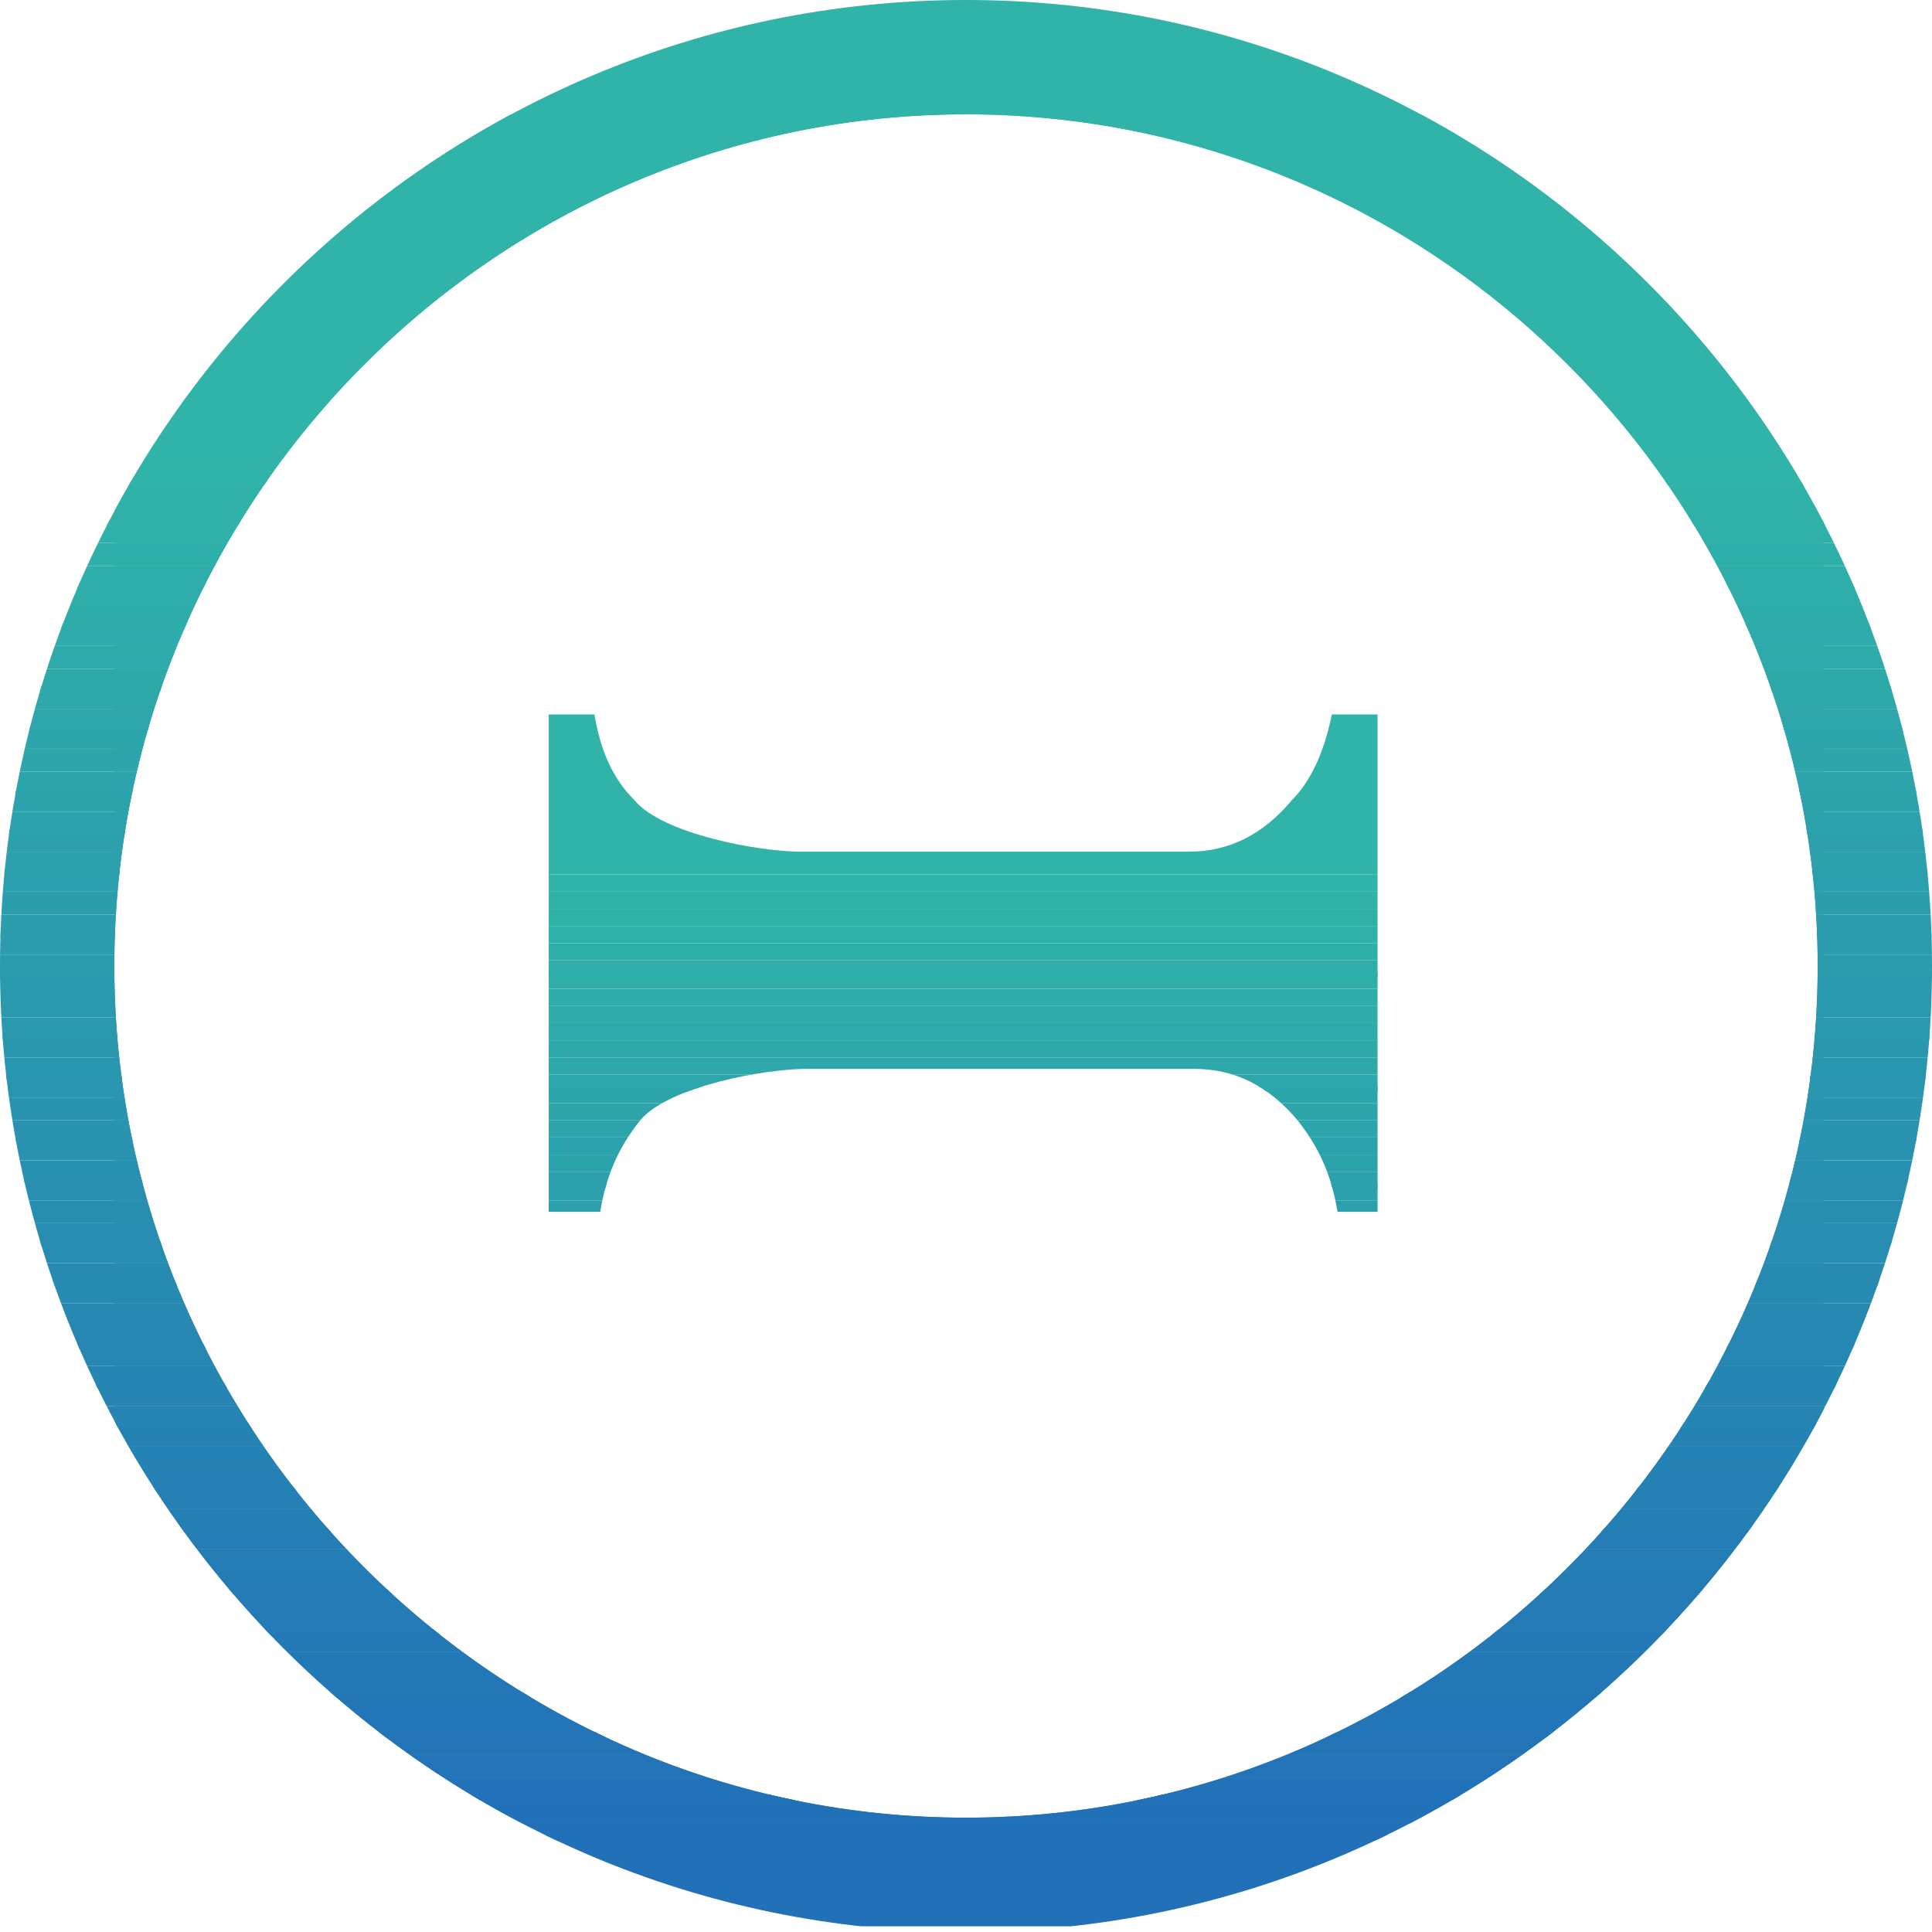 <?xml version="1.0" encoding="utf-8"?>
<!-- Generator: Adobe Illustrator 19.2.1, SVG Export Plug-In . SVG Version: 6.00 Build 0)  -->
<svg version="1.1" id="Layer_1" xmlns="http://www.w3.org/2000/svg" xmlns:xlink="http://www.w3.org/1999/xlink" x="0px" y="0px"
	 viewBox="0 0 33.8 33.8" style="enable-background:new 0 0 33.8 33.8;" xml:space="preserve">
<style type="text/css">
	.st0{clip-path:url(#SVGID_2_);fill:#2170B8;}
	.st1{clip-path:url(#SVGID_2_);fill:#2171B8;}
	.st2{clip-path:url(#SVGID_2_);fill:#2172B8;}
	.st3{clip-path:url(#SVGID_2_);fill:#2273B7;}
	.st4{clip-path:url(#SVGID_2_);fill:#2274B7;}
	.st5{clip-path:url(#SVGID_2_);fill:#2275B7;}
	.st6{clip-path:url(#SVGID_2_);fill:#2276B7;}
	.st7{clip-path:url(#SVGID_2_);fill:#2377B6;}
	.st8{clip-path:url(#SVGID_2_);fill:#2378B6;}
	.st9{clip-path:url(#SVGID_2_);fill:#2379B6;}
	.st10{clip-path:url(#SVGID_2_);fill:#237AB6;}
	.st11{clip-path:url(#SVGID_2_);fill:#247BB5;}
	.st12{clip-path:url(#SVGID_2_);fill:#247CB5;}
	.st13{clip-path:url(#SVGID_2_);fill:#247DB5;}
	.st14{clip-path:url(#SVGID_2_);fill:#247EB5;}
	.st15{clip-path:url(#SVGID_2_);fill:#247FB4;}
	.st16{clip-path:url(#SVGID_2_);fill:#2580B4;}
	.st17{clip-path:url(#SVGID_2_);fill:#2581B4;}
	.st18{clip-path:url(#SVGID_2_);fill:#2582B4;}
	.st19{clip-path:url(#SVGID_2_);fill:#2583B3;}
	.st20{clip-path:url(#SVGID_2_);fill:#2684B3;}
	.st21{clip-path:url(#SVGID_2_);fill:#2685B3;}
	.st22{clip-path:url(#SVGID_2_);fill:#2686B3;}
	.st23{clip-path:url(#SVGID_2_);fill:#2687B2;}
	.st24{clip-path:url(#SVGID_2_);fill:#2688B2;}
	.st25{clip-path:url(#SVGID_2_);fill:#2789B2;}
	.st26{clip-path:url(#SVGID_2_);fill:#278AB2;}
	.st27{clip-path:url(#SVGID_2_);fill:#278BB1;}
	.st28{clip-path:url(#SVGID_2_);fill:#278CB1;}
	.st29{clip-path:url(#SVGID_2_);fill:#288DB1;}
	.st30{clip-path:url(#SVGID_2_);fill:#288EB1;}
	.st31{clip-path:url(#SVGID_2_);fill:#288FB0;}
	.st32{clip-path:url(#SVGID_2_);fill:#2890B0;}
	.st33{clip-path:url(#SVGID_2_);fill:#2992B0;}
	.st34{clip-path:url(#SVGID_2_);fill:#2993B0;}
	.st35{clip-path:url(#SVGID_2_);fill:#2994B0;}
	.st36{clip-path:url(#SVGID_2_);fill:#2995AF;}
	.st37{clip-path:url(#SVGID_2_);fill:#2996AF;}
	.st38{clip-path:url(#SVGID_2_);fill:#2A97AF;}
	.st39{clip-path:url(#SVGID_2_);fill:#2A98AF;}
	.st40{clip-path:url(#SVGID_2_);fill:#2A99AE;}
	.st41{clip-path:url(#SVGID_2_);fill:#2A9AAE;}
	.st42{clip-path:url(#SVGID_2_);fill:#2B9BAE;}
	.st43{clip-path:url(#SVGID_2_);fill:#2B9CAE;}
	.st44{clip-path:url(#SVGID_2_);fill:#2B9DAD;}
	.st45{clip-path:url(#SVGID_2_);fill:#2B9EAD;}
	.st46{clip-path:url(#SVGID_2_);fill:#2B9FAD;}
	.st47{clip-path:url(#SVGID_2_);fill:#2CA0AD;}
	.st48{clip-path:url(#SVGID_2_);fill:#2CA1AC;}
	.st49{clip-path:url(#SVGID_2_);fill:#2CA2AC;}
	.st50{clip-path:url(#SVGID_2_);fill:#2CA3AC;}
	.st51{clip-path:url(#SVGID_2_);fill:#2DA4AC;}
	.st52{clip-path:url(#SVGID_2_);fill:#2DA5AB;}
	.st53{clip-path:url(#SVGID_2_);fill:#2DA6AB;}
	.st54{clip-path:url(#SVGID_2_);fill:#2DA7AB;}
	.st55{clip-path:url(#SVGID_2_);fill:#2EA8AB;}
	.st56{clip-path:url(#SVGID_2_);fill:#2EA9AA;}
	.st57{clip-path:url(#SVGID_2_);fill:#2EAAAA;}
	.st58{clip-path:url(#SVGID_2_);fill:#2EABAA;}
	.st59{clip-path:url(#SVGID_2_);fill:#2EACAA;}
	.st60{clip-path:url(#SVGID_2_);fill:#2FADA9;}
	.st61{clip-path:url(#SVGID_2_);fill:#2FAEA9;}
	.st62{clip-path:url(#SVGID_2_);fill:#2FAFA9;}
	.st63{clip-path:url(#SVGID_2_);fill:#2FB0A9;}
	.st64{clip-path:url(#SVGID_2_);fill:#30B1A8;}
	.st65{clip-path:url(#SVGID_2_);fill:#30B2A8;}
	.st66{clip-path:url(#SVGID_2_);fill:#30B3A8;}
	.st67{clip-path:url(#SVGID_4_);fill-rule:evenodd;clip-rule:evenodd;fill:#2B9FAD;}
	.st68{clip-path:url(#SVGID_4_);fill-rule:evenodd;clip-rule:evenodd;fill:#2CA0AD;}
	.st69{clip-path:url(#SVGID_4_);fill-rule:evenodd;clip-rule:evenodd;fill:#2CA1AC;}
	.st70{clip-path:url(#SVGID_4_);fill-rule:evenodd;clip-rule:evenodd;fill:#2CA2AC;}
	.st71{clip-path:url(#SVGID_4_);fill-rule:evenodd;clip-rule:evenodd;fill:#2CA3AC;}
	.st72{clip-path:url(#SVGID_4_);fill-rule:evenodd;clip-rule:evenodd;fill:#2DA4AC;}
	.st73{clip-path:url(#SVGID_4_);fill-rule:evenodd;clip-rule:evenodd;fill:#2DA5AB;}
	.st74{clip-path:url(#SVGID_4_);fill-rule:evenodd;clip-rule:evenodd;fill:#2DA6AB;}
	.st75{clip-path:url(#SVGID_4_);fill-rule:evenodd;clip-rule:evenodd;fill:#2DA7AB;}
	.st76{clip-path:url(#SVGID_4_);fill-rule:evenodd;clip-rule:evenodd;fill:#2EA8AB;}
	.st77{clip-path:url(#SVGID_4_);fill-rule:evenodd;clip-rule:evenodd;fill:#2EA9AA;}
	.st78{clip-path:url(#SVGID_4_);fill-rule:evenodd;clip-rule:evenodd;fill:#2EAAAA;}
	.st79{clip-path:url(#SVGID_4_);fill-rule:evenodd;clip-rule:evenodd;fill:#2EABAA;}
	.st80{clip-path:url(#SVGID_4_);fill-rule:evenodd;clip-rule:evenodd;fill:#2EACAA;}
	.st81{clip-path:url(#SVGID_4_);fill-rule:evenodd;clip-rule:evenodd;fill:#2FADA9;}
	.st82{clip-path:url(#SVGID_4_);fill-rule:evenodd;clip-rule:evenodd;fill:#2FAEA9;}
	.st83{clip-path:url(#SVGID_4_);fill-rule:evenodd;clip-rule:evenodd;fill:#2FAFA9;}
	.st84{clip-path:url(#SVGID_4_);fill-rule:evenodd;clip-rule:evenodd;fill:#2FB0A9;}
	.st85{clip-path:url(#SVGID_4_);fill-rule:evenodd;clip-rule:evenodd;fill:#30B1A8;}
	.st86{clip-path:url(#SVGID_4_);fill-rule:evenodd;clip-rule:evenodd;fill:#30B2A8;}
	.st87{clip-path:url(#SVGID_4_);fill-rule:evenodd;clip-rule:evenodd;fill:#30B3A8;}
</style>
<g>
	<g>
		<defs>
			<path id="SVGID_1_" d="M16.9,0C7.6,0,0,7.6,0,16.9c0,9.3,7.6,16.9,16.9,16.9s16.9-7.6,16.9-16.9C33.8,7.6,26.2,0,16.9,0z
				 M16.9,31.8C8.7,31.8,2,25.1,2,16.9S8.7,2,16.9,2s14.9,6.7,14.9,14.9S25.1,31.8,16.9,31.8z"/>
		</defs>
		<clipPath id="SVGID_2_">
			<use xlink:href="#SVGID_1_"  style="overflow:visible;"/>
		</clipPath>
		<rect x="2" y="31.8" class="st0" width="29.9" height="0.1"/>
		<rect x="2" y="31.4" class="st1" width="29.9" height="0.4"/>
		<rect x="2" y="31.1" class="st2" width="29.9" height="0.4"/>
		<rect x="2" y="30.7" class="st3" width="29.9" height="0.4"/>
		<rect x="2" y="30.3" class="st4" width="29.9" height="0.4"/>
		<rect x="2" y="30" class="st5" width="29.9" height="0.4"/>
		<rect x="2" y="29.6" class="st6" width="29.9" height="0.4"/>
		<rect x="2" y="29.3" class="st7" width="29.9" height="0.4"/>
		<rect x="2" y="28.9" class="st8" width="29.9" height="0.4"/>
		<rect x="2" y="28.5" class="st9" width="29.9" height="0.4"/>
		<rect x="2" y="28.2" class="st10" width="29.9" height="0.4"/>
		<rect x="2" y="27.8" class="st11" width="29.9" height="0.4"/>
		<rect x="2" y="27.5" class="st12" width="29.9" height="0.4"/>
		<rect x="2" y="27.1" class="st13" width="29.9" height="0.4"/>
		<rect x="2" y="26.7" class="st14" width="29.9" height="0.4"/>
		<rect x="2" y="26.4" class="st15" width="29.9" height="0.4"/>
		<rect x="2" y="26" class="st16" width="29.9" height="0.4"/>
		<rect x="2" y="25.7" class="st17" width="29.9" height="0.4"/>
		<rect x="2" y="25.3" class="st18" width="29.9" height="0.4"/>
		<rect x="2" y="24.9" class="st19" width="29.9" height="0.4"/>
		<rect x="2" y="24.6" class="st20" width="29.9" height="0.4"/>
		<rect x="2" y="24.2" class="st21" width="29.9" height="0.4"/>
		<rect x="2" y="23.9" class="st22" width="29.9" height="0.4"/>
		<rect x="2" y="23.5" class="st23" width="29.9" height="0.4"/>
		<rect x="2" y="23.2" class="st24" width="29.9" height="0.4"/>
		<rect x="2" y="22.8" class="st25" width="29.9" height="0.4"/>
		<rect x="2" y="22.4" class="st26" width="29.9" height="0.4"/>
		<rect x="2" y="22.1" class="st27" width="29.9" height="0.4"/>
		<rect x="2" y="21.7" class="st28" width="29.9" height="0.4"/>
		<rect x="2" y="21.4" class="st29" width="29.9" height="0.4"/>
		<rect x="2" y="21" class="st30" width="29.9" height="0.4"/>
		<rect x="2" y="20.6" class="st31" width="29.9" height="0.4"/>
		<rect x="2" y="20.3" class="st32" width="29.9" height="0.4"/>
		<rect x="2" y="19.9" class="st33" width="29.9" height="0.4"/>
		<rect x="2" y="19.6" class="st34" width="29.9" height="0.4"/>
		<rect x="2" y="19.2" class="st35" width="29.9" height="0.4"/>
		<rect x="2" y="18.8" class="st36" width="29.9" height="0.4"/>
		<rect x="2" y="18.5" class="st37" width="29.9" height="0.4"/>
		<rect x="2" y="18.1" class="st38" width="29.9" height="0.4"/>
		<rect x="2" y="17.8" class="st39" width="29.9" height="0.4"/>
		<rect x="2" y="17.4" class="st40" width="29.9" height="0.4"/>
		<rect x="2" y="17" class="st41" width="29.9" height="0.4"/>
		<rect x="2" y="16.7" class="st42" width="29.9" height="0.4"/>
		<rect x="2" y="16.3" class="st43" width="29.9" height="0.4"/>
		<rect x="2" y="16" class="st44" width="29.9" height="0.4"/>
		<rect x="2" y="15.6" class="st45" width="29.9" height="0.4"/>
		<rect x="2" y="15.2" class="st46" width="29.9" height="0.4"/>
		<rect x="2" y="14.9" class="st47" width="29.9" height="0.4"/>
		<rect x="2" y="14.5" class="st48" width="29.9" height="0.4"/>
		<rect x="2" y="14.2" class="st49" width="29.9" height="0.4"/>
		<rect x="2" y="13.8" class="st50" width="29.9" height="0.4"/>
		<rect x="2" y="13.5" class="st51" width="29.9" height="0.4"/>
		<rect x="2" y="13.1" class="st52" width="29.9" height="0.4"/>
		<rect x="2" y="12.7" class="st53" width="29.9" height="0.4"/>
		<rect x="2" y="12.4" class="st54" width="29.9" height="0.4"/>
		<rect x="2" y="12" class="st55" width="29.9" height="0.4"/>
		<rect x="2" y="11.7" class="st56" width="29.9" height="0.4"/>
		<rect x="2" y="11.3" class="st57" width="29.9" height="0.4"/>
		<rect x="2" y="10.9" class="st58" width="29.9" height="0.4"/>
		<rect x="2" y="10.6" class="st59" width="29.9" height="0.4"/>
		<rect x="2" y="10.2" class="st60" width="29.9" height="0.4"/>
		<rect x="2" y="9.9" class="st61" width="29.9" height="0.4"/>
		<rect x="2" y="9.5" class="st62" width="29.9" height="0.4"/>
		<rect x="2" y="9.1" class="st63" width="29.9" height="0.4"/>
		<rect x="2" y="8.8" class="st64" width="29.9" height="0.4"/>
		<rect x="2" y="8.4" class="st65" width="29.9" height="0.4"/>
		<rect x="2" y="8.1" class="st66" width="29.9" height="0.4"/>
		<rect x="2" y="2" class="st66" width="29.9" height="6.1"/>
		<rect y="32.1" class="st0" width="33.8" height="1.6"/>
		<rect y="31.8" class="st0" width="33.8" height="0.4"/>
		<rect y="31.4" class="st1" width="33.8" height="0.4"/>
		<rect y="31.1" class="st2" width="33.8" height="0.4"/>
		<rect y="30.7" class="st3" width="33.8" height="0.4"/>
		<rect y="30.3" class="st4" width="33.8" height="0.4"/>
		<rect y="30" class="st5" width="33.8" height="0.4"/>
		<rect y="29.6" class="st6" width="33.8" height="0.4"/>
		<rect y="29.3" class="st7" width="33.8" height="0.4"/>
		<rect y="28.9" class="st8" width="33.8" height="0.4"/>
		<rect y="28.5" class="st9" width="33.8" height="0.4"/>
		<rect y="28.2" class="st10" width="33.8" height="0.4"/>
		<rect y="27.8" class="st11" width="33.8" height="0.4"/>
		<rect y="27.5" class="st12" width="33.8" height="0.4"/>
		<rect y="27.1" class="st13" width="33.8" height="0.4"/>
		<rect y="26.7" class="st14" width="33.8" height="0.4"/>
		<rect y="26.4" class="st15" width="33.8" height="0.4"/>
		<rect y="26" class="st16" width="33.8" height="0.4"/>
		<rect y="25.7" class="st17" width="33.8" height="0.4"/>
		<rect y="25.3" class="st18" width="33.8" height="0.4"/>
		<rect y="24.9" class="st19" width="33.8" height="0.4"/>
		<rect y="24.6" class="st20" width="33.8" height="0.4"/>
		<rect y="24.2" class="st21" width="33.8" height="0.4"/>
		<rect y="23.9" class="st22" width="33.8" height="0.4"/>
		<rect y="23.5" class="st23" width="33.8" height="0.4"/>
		<rect y="23.2" class="st24" width="33.8" height="0.4"/>
		<rect y="22.8" class="st25" width="33.8" height="0.4"/>
		<rect y="22.4" class="st26" width="33.8" height="0.4"/>
		<rect y="22.1" class="st27" width="33.8" height="0.4"/>
		<rect y="21.7" class="st28" width="33.8" height="0.4"/>
		<rect y="21.4" class="st29" width="33.8" height="0.4"/>
		<rect y="21" class="st30" width="33.8" height="0.4"/>
		<rect y="20.6" class="st31" width="33.8" height="0.4"/>
		<rect y="20.3" class="st32" width="33.8" height="0.4"/>
		<rect y="19.9" class="st33" width="33.8" height="0.4"/>
		<rect y="19.6" class="st34" width="33.8" height="0.4"/>
		<rect y="19.2" class="st35" width="33.8" height="0.4"/>
		<rect y="18.8" class="st36" width="33.8" height="0.4"/>
		<rect y="18.5" class="st37" width="33.8" height="0.4"/>
		<rect y="18.1" class="st38" width="33.8" height="0.4"/>
		<rect y="17.8" class="st39" width="33.8" height="0.4"/>
		<rect y="17.4" class="st40" width="33.8" height="0.4"/>
		<rect y="17" class="st41" width="33.8" height="0.4"/>
		<rect y="16.7" class="st42" width="33.8" height="0.4"/>
		<rect y="16.3" class="st43" width="33.8" height="0.4"/>
		<rect y="16" class="st44" width="33.8" height="0.4"/>
		<rect y="15.6" class="st45" width="33.8" height="0.4"/>
		<rect y="15.2" class="st46" width="33.8" height="0.4"/>
		<rect y="14.9" class="st47" width="33.8" height="0.4"/>
		<rect y="14.5" class="st48" width="33.8" height="0.4"/>
		<rect y="14.2" class="st49" width="33.8" height="0.4"/>
		<rect y="13.8" class="st50" width="33.8" height="0.4"/>
		<rect y="13.5" class="st51" width="33.8" height="0.4"/>
		<rect y="13.1" class="st52" width="33.8" height="0.4"/>
		<rect y="12.7" class="st53" width="33.8" height="0.4"/>
		<rect y="12.4" class="st54" width="33.8" height="0.4"/>
		<rect y="12" class="st55" width="33.8" height="0.4"/>
		<rect y="11.7" class="st56" width="33.8" height="0.4"/>
		<rect y="11.3" class="st57" width="33.8" height="0.4"/>
		<rect y="10.9" class="st58" width="33.8" height="0.4"/>
		<rect y="10.6" class="st59" width="33.8" height="0.4"/>
		<rect y="10.2" class="st60" width="33.8" height="0.4"/>
		<rect y="9.9" class="st61" width="33.8" height="0.4"/>
		<rect y="9.5" class="st62" width="33.8" height="0.4"/>
		<rect y="9.1" class="st63" width="33.8" height="0.4"/>
		<rect y="8.8" class="st64" width="33.8" height="0.4"/>
		<rect y="8.4" class="st65" width="33.8" height="0.4"/>
		<rect y="8.1" class="st66" width="33.8" height="0.4"/>
		<rect class="st66" width="33.8" height="8.1"/>
	</g>
</g>
<g>
	<g>
		<defs>
			<path id="SVGID_3_" d="M24.2,12.5v8.7h-0.8c-0.1-0.6-0.3-1.1-0.7-1.6c-0.5-0.6-1.1-0.9-1.8-0.9h-6.8c-0.7,0-2.4,0.3-2.9,0.9
				c-0.4,0.5-0.6,1-0.7,1.6H9.6v-8.7h0.8c0.1,0.6,0.3,1.1,0.7,1.5c0.5,0.6,2.2,0.9,2.9,0.9h6.8c0.7,0,1.3-0.3,1.8-0.9
				c0.4-0.4,0.6-1,0.7-1.5H24.2z"/>
		</defs>
		<clipPath id="SVGID_4_">
			<use xlink:href="#SVGID_3_"  style="overflow:visible;"/>
		</clipPath>
		<rect x="9.6" y="21" class="st67" width="14.5" height="0.2"/>
		<rect x="9.6" y="20.7" class="st68" width="14.5" height="0.3"/>
		<rect x="9.6" y="20.5" class="st69" width="14.5" height="0.3"/>
		<rect x="9.6" y="20.2" class="st70" width="14.5" height="0.3"/>
		<rect x="9.6" y="19.9" class="st71" width="14.5" height="0.3"/>
		<rect x="9.6" y="19.6" class="st72" width="14.5" height="0.3"/>
		<rect x="9.6" y="19.3" class="st73" width="14.5" height="0.3"/>
		<rect x="9.6" y="19" class="st74" width="14.5" height="0.3"/>
		<rect x="9.6" y="18.8" class="st75" width="14.5" height="0.3"/>
		<rect x="9.6" y="18.5" class="st76" width="14.5" height="0.3"/>
		<rect x="9.6" y="18.2" class="st77" width="14.5" height="0.3"/>
		<rect x="9.6" y="17.9" class="st78" width="14.5" height="0.3"/>
		<rect x="9.6" y="17.6" class="st79" width="14.5" height="0.3"/>
		<rect x="9.6" y="17.3" class="st80" width="14.5" height="0.3"/>
		<rect x="9.6" y="17" class="st81" width="14.5" height="0.3"/>
		<rect x="9.6" y="16.8" class="st82" width="14.5" height="0.3"/>
		<rect x="9.6" y="16.5" class="st83" width="14.5" height="0.3"/>
		<rect x="9.6" y="16.2" class="st84" width="14.5" height="0.3"/>
		<rect x="9.6" y="15.9" class="st85" width="14.5" height="0.3"/>
		<rect x="9.6" y="15.6" class="st86" width="14.5" height="0.3"/>
		<rect x="9.6" y="15.3" class="st87" width="14.5" height="0.3"/>
		<rect x="9.6" y="12.5" class="st87" width="14.5" height="2.8"/>
	</g>
</g>
</svg>

